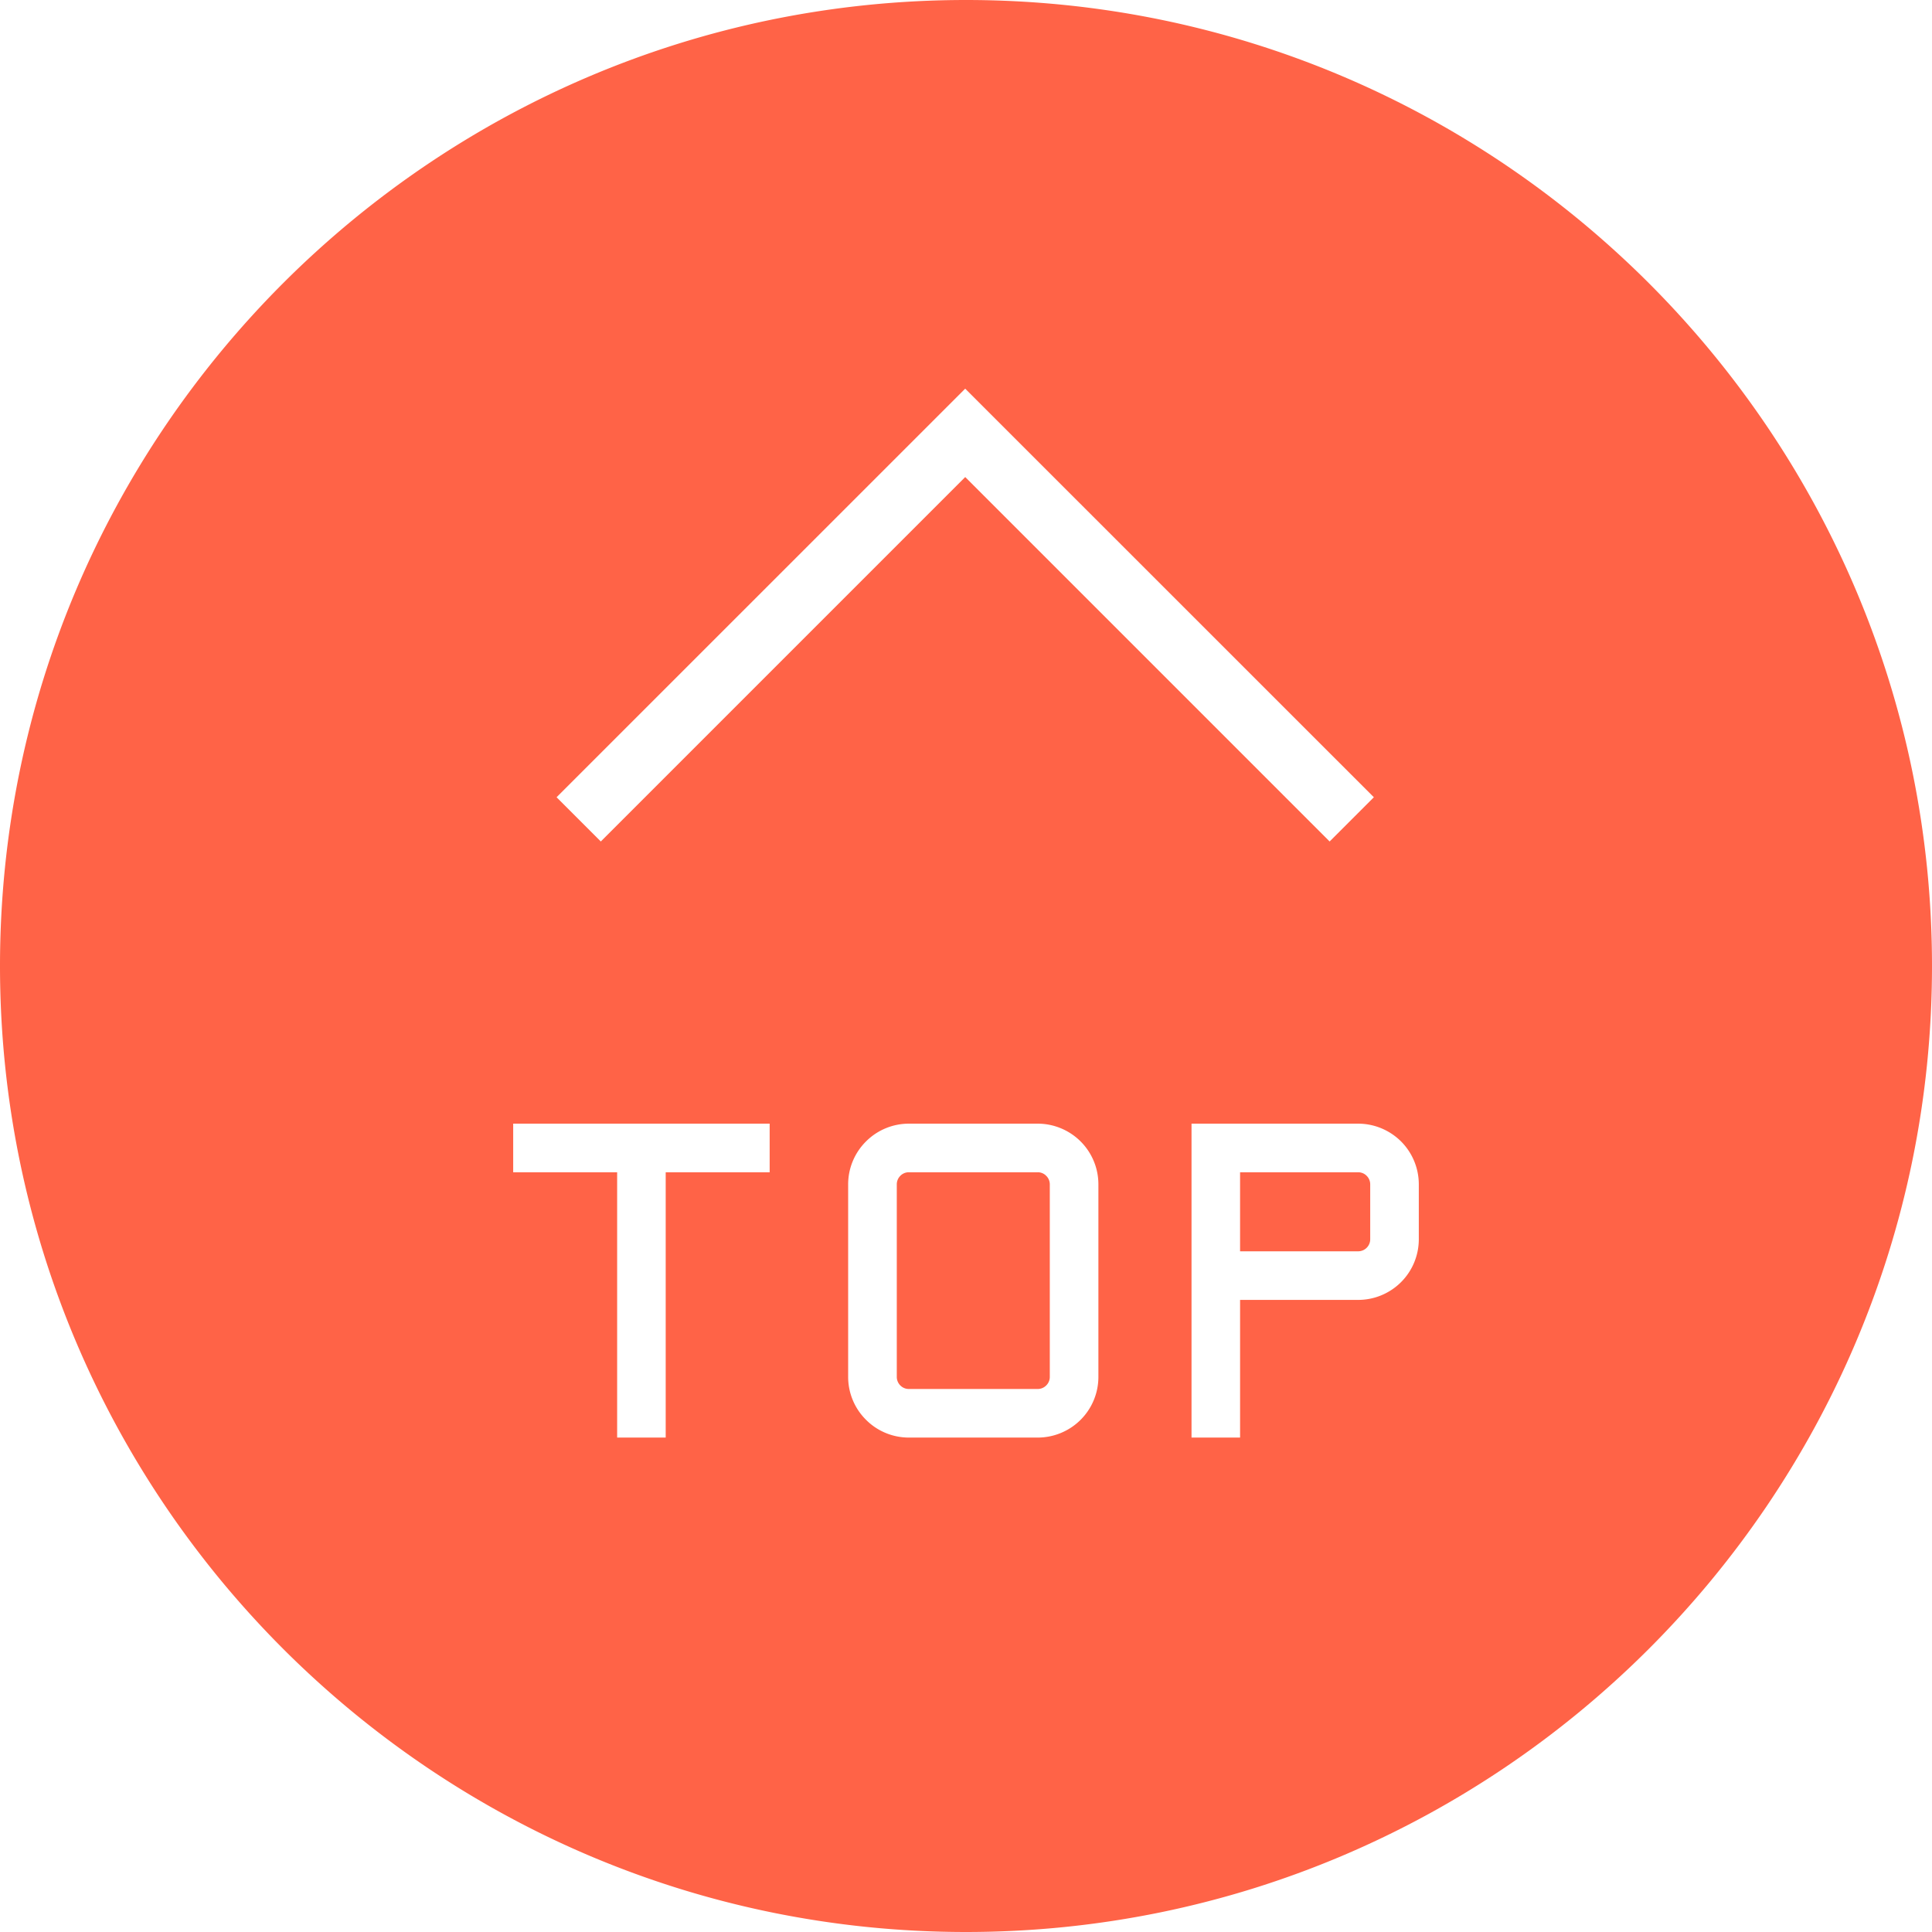<svg t="1624343670606" class="icon" viewBox="0 0 1024 1024" version="1.1" xmlns="http://www.w3.org/2000/svg" p-id="3047" xmlns:xlink="http://www.w3.org/1999/xlink" width="200" height="200">
	<path d="M512 1024a519.122 519.122 0 0 1-52.349-2.65 512.4 512.4 0 0 1-50.836-7.776c-16.5-3.383-33-7.636-49.067-12.642a510.072 510.072 0 0 1-47.041-17.249 510.33 510.33 0 0 1-44.756-21.6 514.2 514.2 0 0 1-42.214-25.682 517.064 517.064 0 0 1-39.416-29.509c-12.583-10.4-24.816-21.523-36.359-33.075s-22.658-23.79-33.046-36.382a517.101 517.101 0 0 1-29.474-39.429 515.09 515.09 0 0 1-25.646-42.217 512.573 512.573 0 0 1-21.56-44.744 510.547 510.547 0 0 1-17.217-47.011 509.143 509.143 0 0 1-12.617-49.019 512.17 512.17 0 0 1-7.758-50.766A518.265 518.265 0 0 1 0 512a519.022 519.022 0 0 1 2.65-52.349 512.269 512.269 0 0 1 7.776-50.837c3.382-16.495 7.636-33 12.642-49.067a509.966 509.966 0 0 1 17.249-47.041 510.614 510.614 0 0 1 21.6-44.756 515.225 515.225 0 0 1 25.682-42.214 517.396 517.396 0 0 1 29.509-39.416c10.4-12.586 21.526-24.819 33.075-36.359s23.791-22.658 36.383-33.045a517.183 517.183 0 0 1 39.429-29.475 515.023 515.023 0 0 1 42.216-25.646 512.541 512.541 0 0 1 44.744-21.56 510.196 510.196 0 0 1 47.012-17.217 508.76 508.76 0 0 1 49.019-12.616 512.217 512.217 0 0 1 50.766-7.759A518.5 518.5 0 0 1 512 0a519.105 519.105 0 0 1 52.349 2.65 512.494 512.494 0 0 1 50.837 7.776c16.494 3.383 33 7.636 49.067 12.642a509.84 509.84 0 0 1 47.04 17.249 510.33 510.33 0 0 1 44.756 21.6 514.308 514.308 0 0 1 42.214 25.682 516.667 516.667 0 0 1 39.416 29.509c12.583 10.4 24.816 21.523 36.36 33.075s22.658 23.79 33.045 36.383a517.101 517.101 0 0 1 29.474 39.429 514.871 514.871 0 0 1 25.646 42.217 512.296 512.296 0 0 1 21.56 44.744 510.498 510.498 0 0 1 17.217 47.011 509.21 509.21 0 0 1 12.617 49.019 512.284 512.284 0 0 1 7.758 50.767A518.27 518.27 0 0 1 1024 512a519.029 519.029 0 0 1-2.65 52.349 512.369 512.369 0 0 1-7.776 50.837 510.186 510.186 0 0 1-12.642 49.067 510.18 510.18 0 0 1-17.249 47.041 510.614 510.614 0 0 1-21.6 44.756 514.38 514.38 0 0 1-25.682 42.214 516.799 516.799 0 0 1-29.509 39.416c-10.394 12.581-21.522 24.814-33.075 36.359s-23.79 22.658-36.383 33.045a517.047 517.047 0 0 1-39.429 29.475 515.05 515.05 0 0 1-42.217 25.646 512.296 512.296 0 0 1-44.744 21.56 510.07 510.07 0 0 1-47.011 17.217 508.76 508.76 0 0 1-49.019 12.616 512.165 512.165 0 0 1-50.767 7.759A518.5 518.5 0 0 1 512 1024z m119.532-428.435v166.383h25.733v-72.973h62.555a32.059 32.059 0 0 0 12.1-2.356 32.281 32.281 0 0 0 10.679-7.077 32.034 32.034 0 0 0 7.045-10.644 32.113 32.113 0 0 0 2.353-12.1v-29.038a32.146 32.146 0 0 0-2.353-12.111 32.2 32.2 0 0 0-7.045-10.66 32.435 32.435 0 0 0-10.679-7.062 32.061 32.061 0 0 0-12.1-2.36z m-149.79 0a32.044 32.044 0 0 0-12.105 2.359 31.853 31.853 0 0 0-10.629 7.062 32 32 0 0 0-7.107 10.66 31.973 31.973 0 0 0-2.362 12.111v102.01a31.956 31.956 0 0 0 2.362 12.1 31.911 31.911 0 0 0 7.107 10.654 31.783 31.783 0 0 0 10.629 7.066 32.064 32.064 0 0 0 12.105 2.356h68.25a32.05 32.05 0 0 0 12.083-2.356 32.144 32.144 0 0 0 10.676-7.066 32.062 32.062 0 0 0 7.065-10.654 32.063 32.063 0 0 0 2.356-12.1v-102.01a32.078 32.078 0 0 0-2.356-12.111 32.15 32.15 0 0 0-7.065-10.66 32.254 32.254 0 0 0-10.676-7.062 32.033 32.033 0 0 0-12.083-2.36z m-209.742 0v25.758h55.1v140.625h25.735v-140.625h55.1v-25.758z m239.59-342.716L704.732 446l23.443-23.444-216.6-216.556L295 422.556l23.444 23.444 193.146-193.15z m38.4 483.342h-68.25a6.312 6.312 0 0 1-4.547-1.874 6.366 6.366 0 0 1-1.876-4.549v-102.01a6.367 6.367 0 0 1 1.876-4.549 6.257 6.257 0 0 1 4.547-1.886h68.25a6.176 6.176 0 0 1 4.524 1.886 6.315 6.315 0 0 1 1.9 4.549v102.01a6.315 6.315 0 0 1-1.9 4.549 6.322 6.322 0 0 1-4.523 1.874z m169.829-72.973h-62.555v-41.894h62.555a6.312 6.312 0 0 1 4.548 1.887 6.365 6.365 0 0 1 1.874 4.547v29.042a6.367 6.367 0 0 1-1.875 4.547 6.366 6.366 0 0 1-4.546 1.871z" fill="#ff6347" p-id="3048">
	</path>
</svg>
